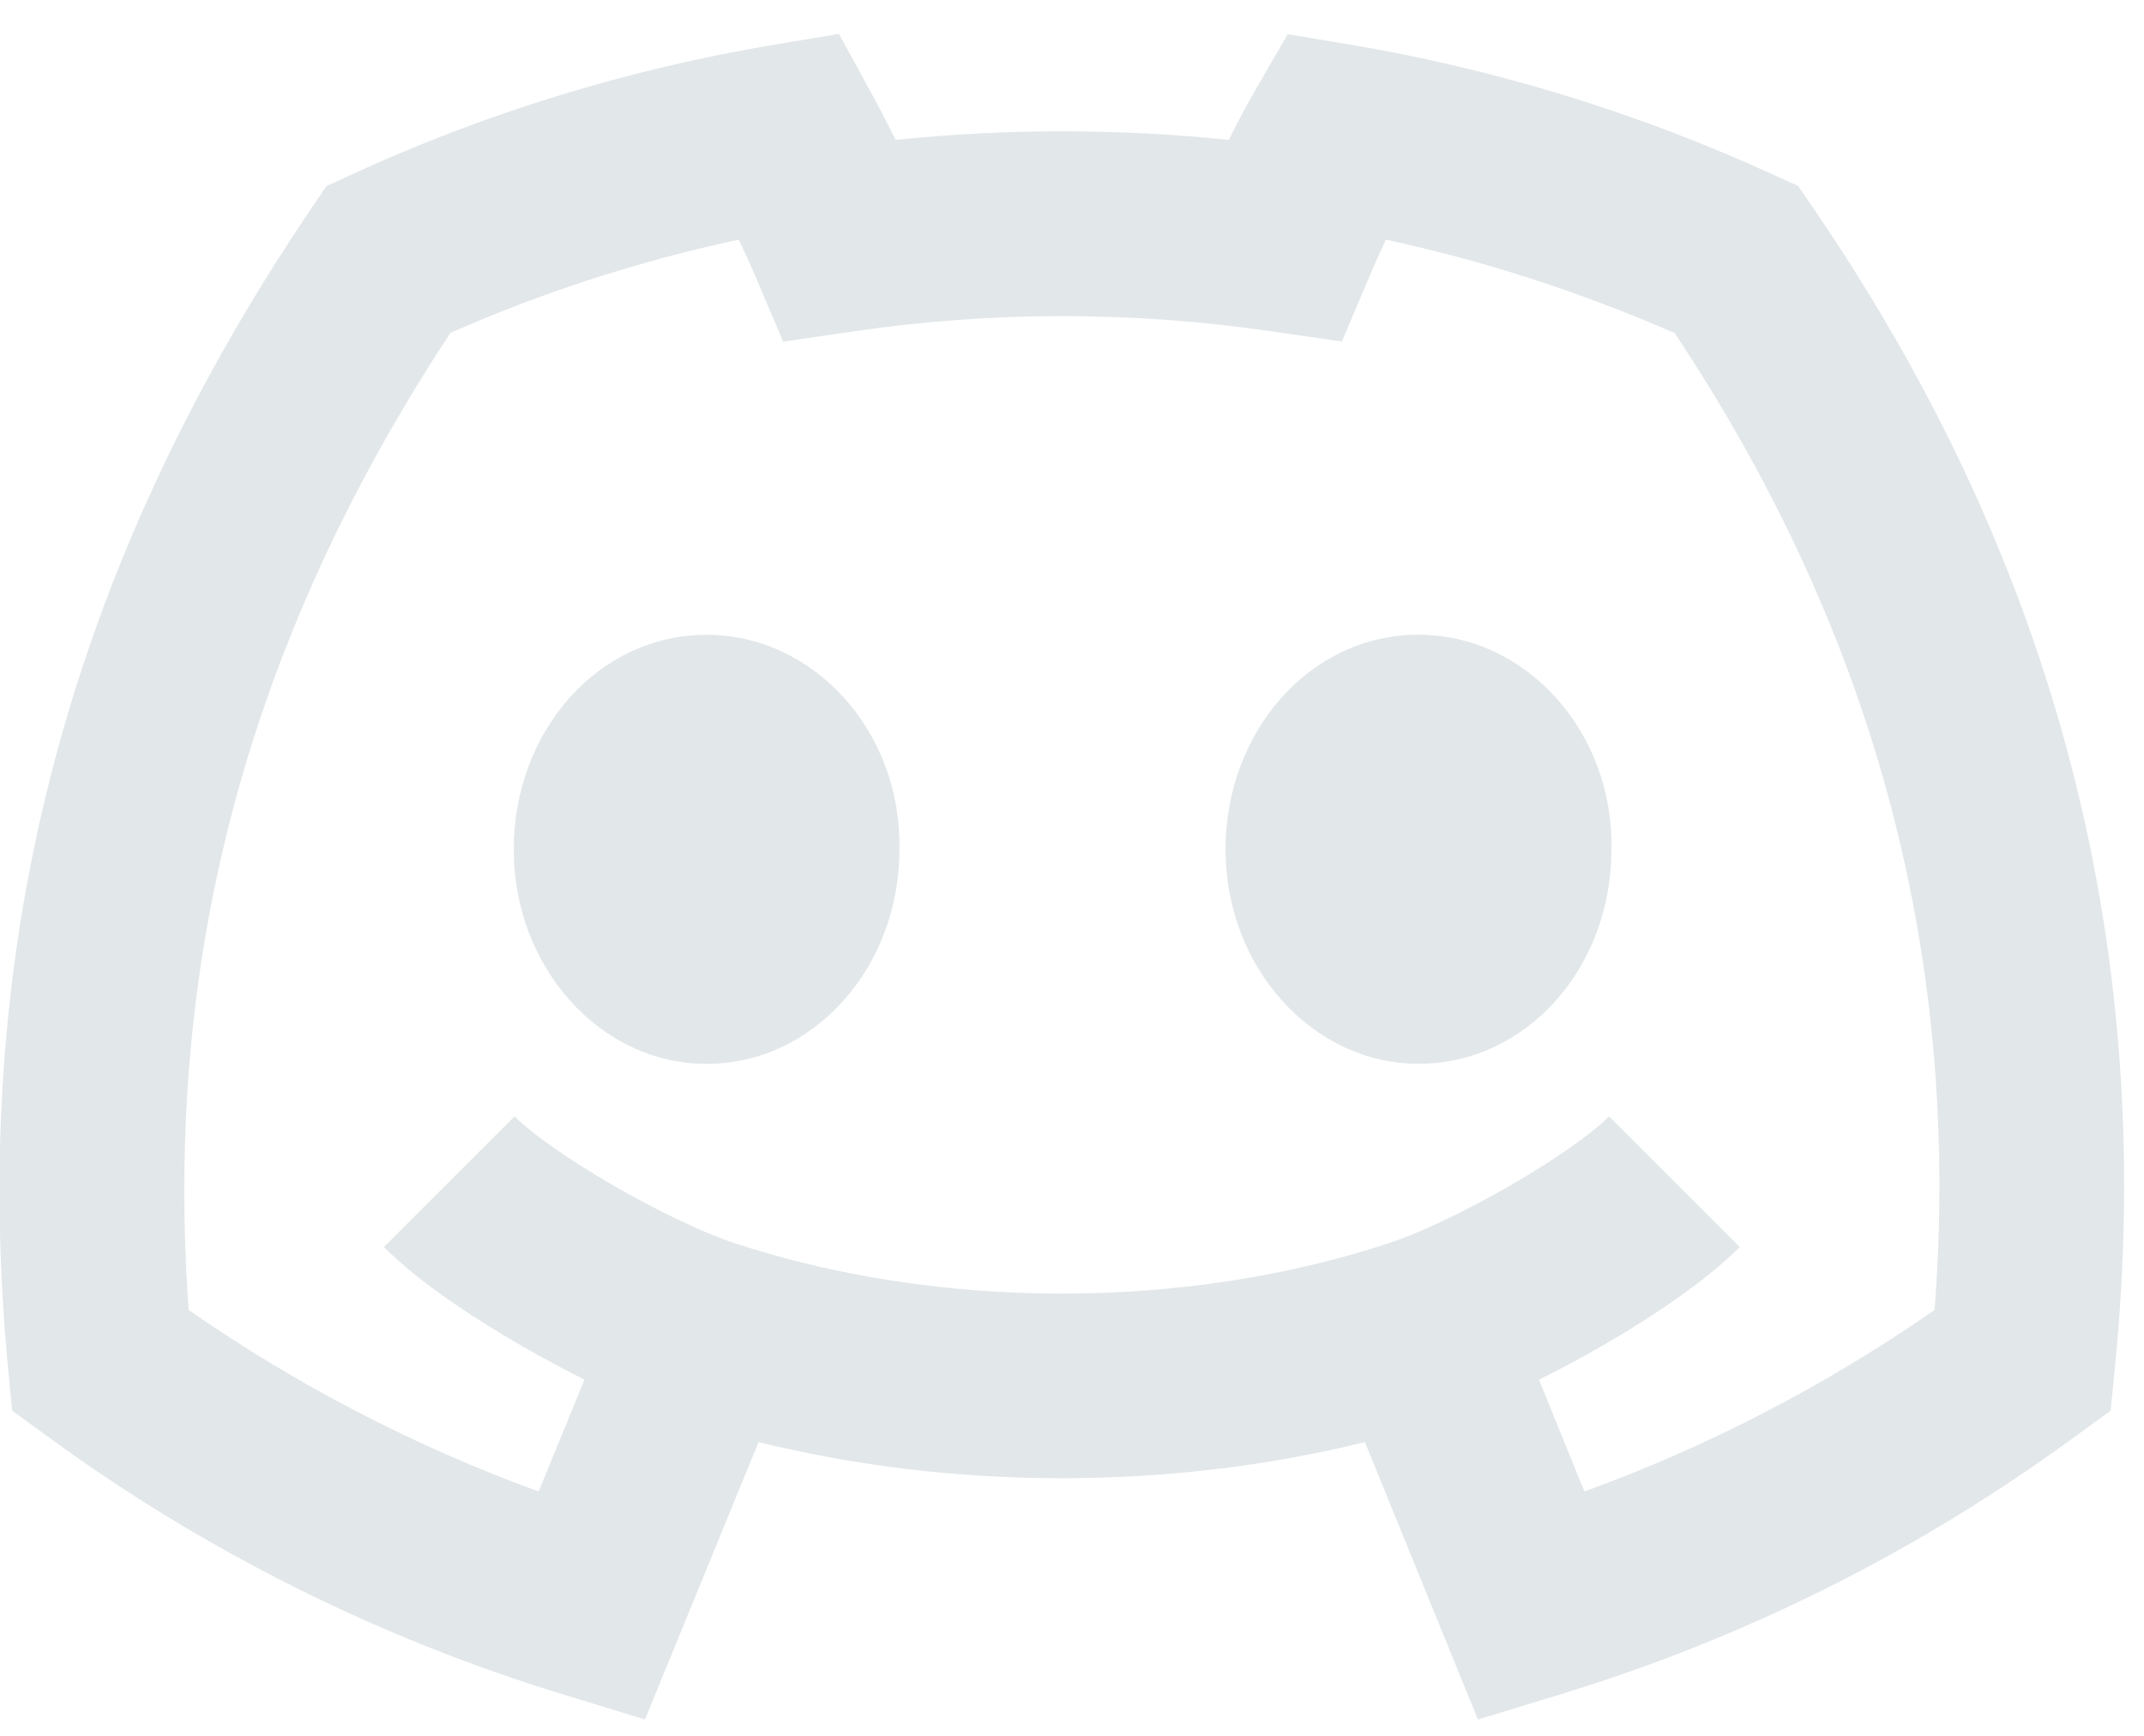 <svg width="21" height="17" viewBox="0 0 21 17" fill="none" xmlns="http://www.w3.org/2000/svg">
<path d="M6.92 10.419C5.88 10.419 5.032 9.475 5.032 8.319C5.032 7.163 5.859 6.217 6.921 6.217C7.971 6.217 8.831 7.162 8.81 8.319C8.81 9.475 7.971 10.419 6.92 10.419ZM13.894 10.418C12.854 10.418 12.004 9.474 12.004 8.318C12.004 7.162 12.833 6.216 13.894 6.216C14.944 6.216 15.804 7.161 15.784 8.318C15.784 9.474 14.955 10.418 13.894 10.418ZM8.525 0.895L8.217 0.332L7.583 0.438C6.146 0.678 4.748 1.108 3.425 1.718L3.197 1.823L3.055 2.033C0.442 5.886 -0.275 9.681 0.08 13.408L0.119 13.815L0.449 14.055C1.986 15.183 3.703 16.042 5.527 16.598L6.317 16.84L7.43 14.123C9.34 14.595 11.46 14.595 13.369 14.123L14.476 16.84L15.266 16.599C17.092 16.045 18.809 15.184 20.346 14.053L20.673 13.816L20.713 13.414C21.149 9.094 20.016 5.331 17.755 2.03L17.613 1.822L17.385 1.718C16.062 1.111 14.666 0.68 13.231 0.438L12.613 0.335L12.299 0.877C12.211 1.027 12.122 1.197 12.036 1.37C10.951 1.258 9.858 1.258 8.773 1.37C8.688 1.2 8.603 1.036 8.525 0.895ZM5.115 13.184C5.312 13.297 5.52 13.409 5.725 13.511L5.276 14.607C4.062 14.165 2.909 13.567 1.848 12.829C1.623 9.692 2.261 6.525 4.412 3.26C5.32 2.86 6.266 2.554 7.236 2.347C7.296 2.472 7.352 2.595 7.398 2.703L7.671 3.346L8.363 3.245C9.719 3.046 11.097 3.046 12.453 3.245L13.143 3.345L13.415 2.703C13.462 2.591 13.517 2.469 13.575 2.347C14.552 2.557 15.498 2.867 16.403 3.262C18.278 6.082 19.224 9.228 18.949 12.829C17.887 13.567 16.734 14.165 15.519 14.607L15.074 13.512C15.28 13.411 15.488 13.299 15.687 13.184C16.177 12.902 16.704 12.55 17.04 12.213L15.76 10.934C15.597 11.098 15.237 11.354 14.783 11.616C14.339 11.871 13.898 12.079 13.616 12.171C11.613 12.835 9.188 12.835 7.184 12.171C6.903 12.079 6.462 11.871 6.018 11.616C5.564 11.354 5.204 11.098 5.04 10.934L3.76 12.213C4.097 12.55 4.625 12.902 5.115 13.184Z" fill="#E2E7E9"/>
</svg>
